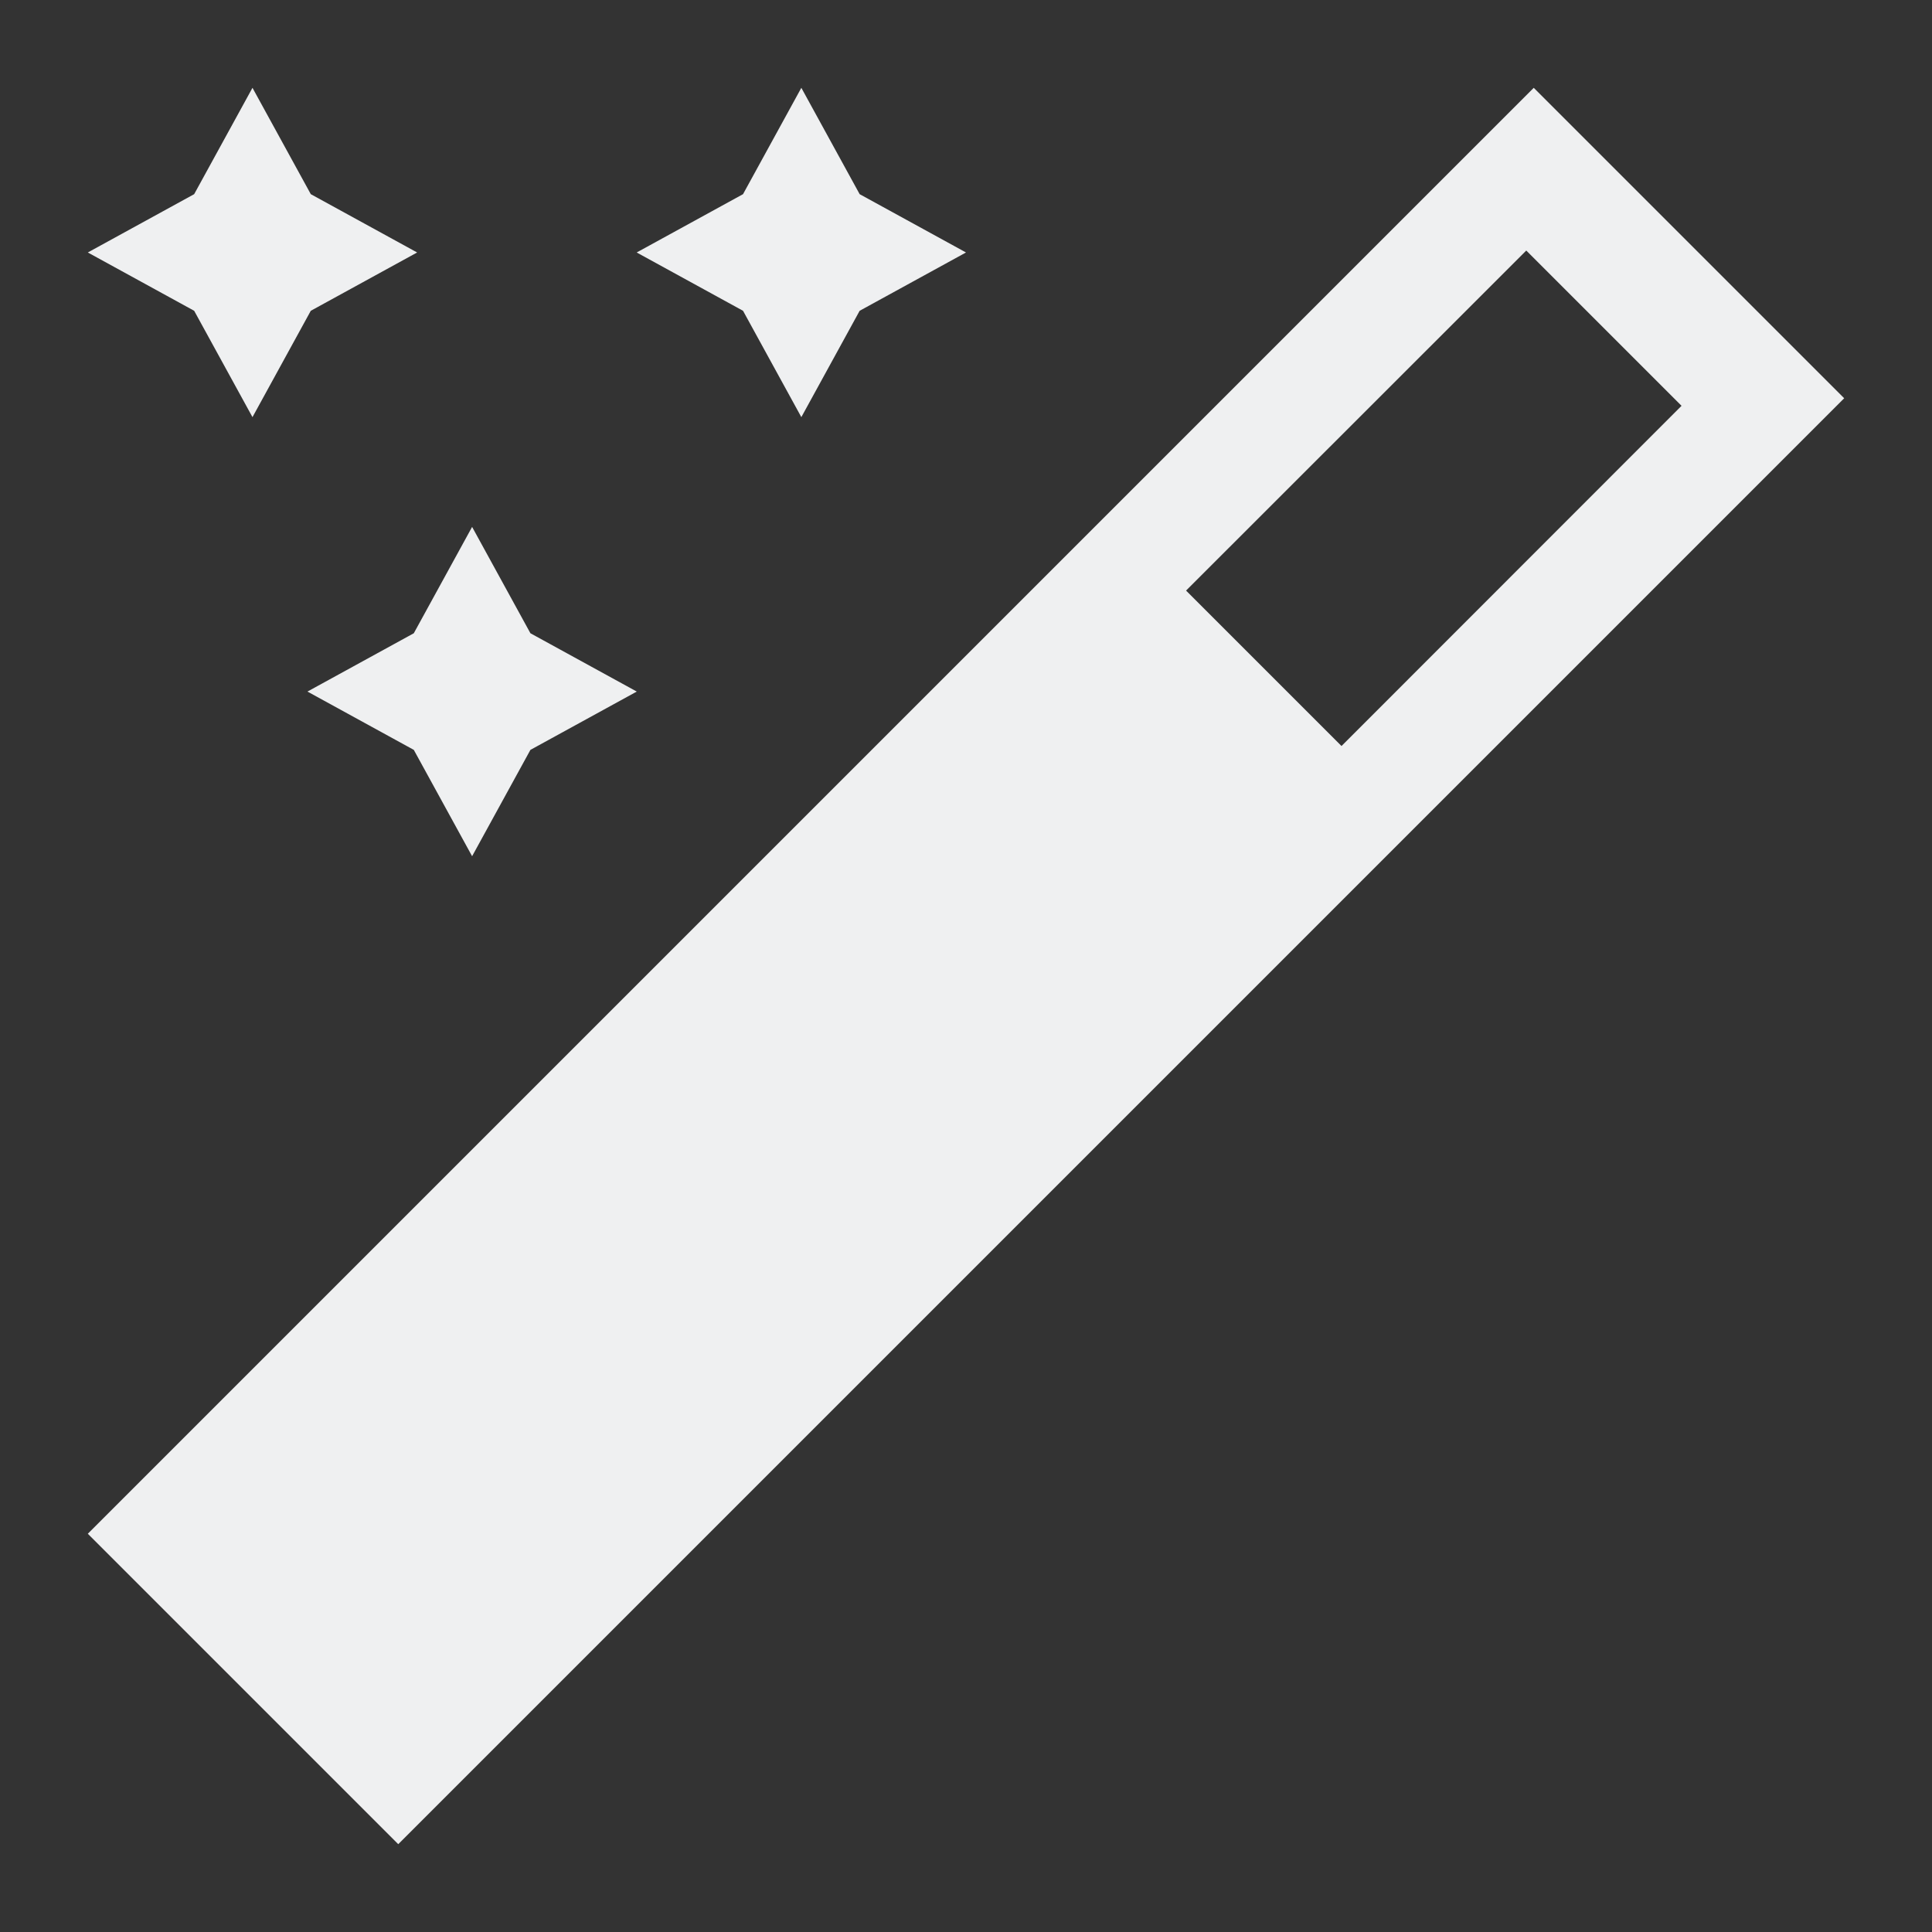 <?xml version="1.0" encoding="UTF-8"?>
<svg version="1.1" viewBox="0 0 22 22" xmlns="http://www.w3.org/2000/svg"><rect x="0" y="0" width="22" height="22" fill="#333333" stroke="none"/><defs><style type="text/css">.ColorScheme-Text {
        color:#eff0f1;
      }</style></defs><path class="ColorScheme-Text" d="m2.875 1-0.664 1.211-1.211 0.664 1.211 0.664 0.664 1.211 0.664-1.211 1.211-0.664-1.211-0.664zm6.25 0-0.664 1.211-1.211 0.664 1.211 0.664 0.664 1.211 0.664-1.211 1.211-0.664-1.211-0.664zm8.34 0-16.465 16.465 3.535 3.535 16.465-16.465zm-0.085 1.853 1.768 1.768-3.872 3.874-1.77-1.77zm-12.004 3.147-0.664 1.211-1.211 0.664 1.211 0.664 0.664 1.211 0.664-1.211 1.211-0.664-1.211-0.664z" color="#eff0f1" fill="currentColor"/></svg>
